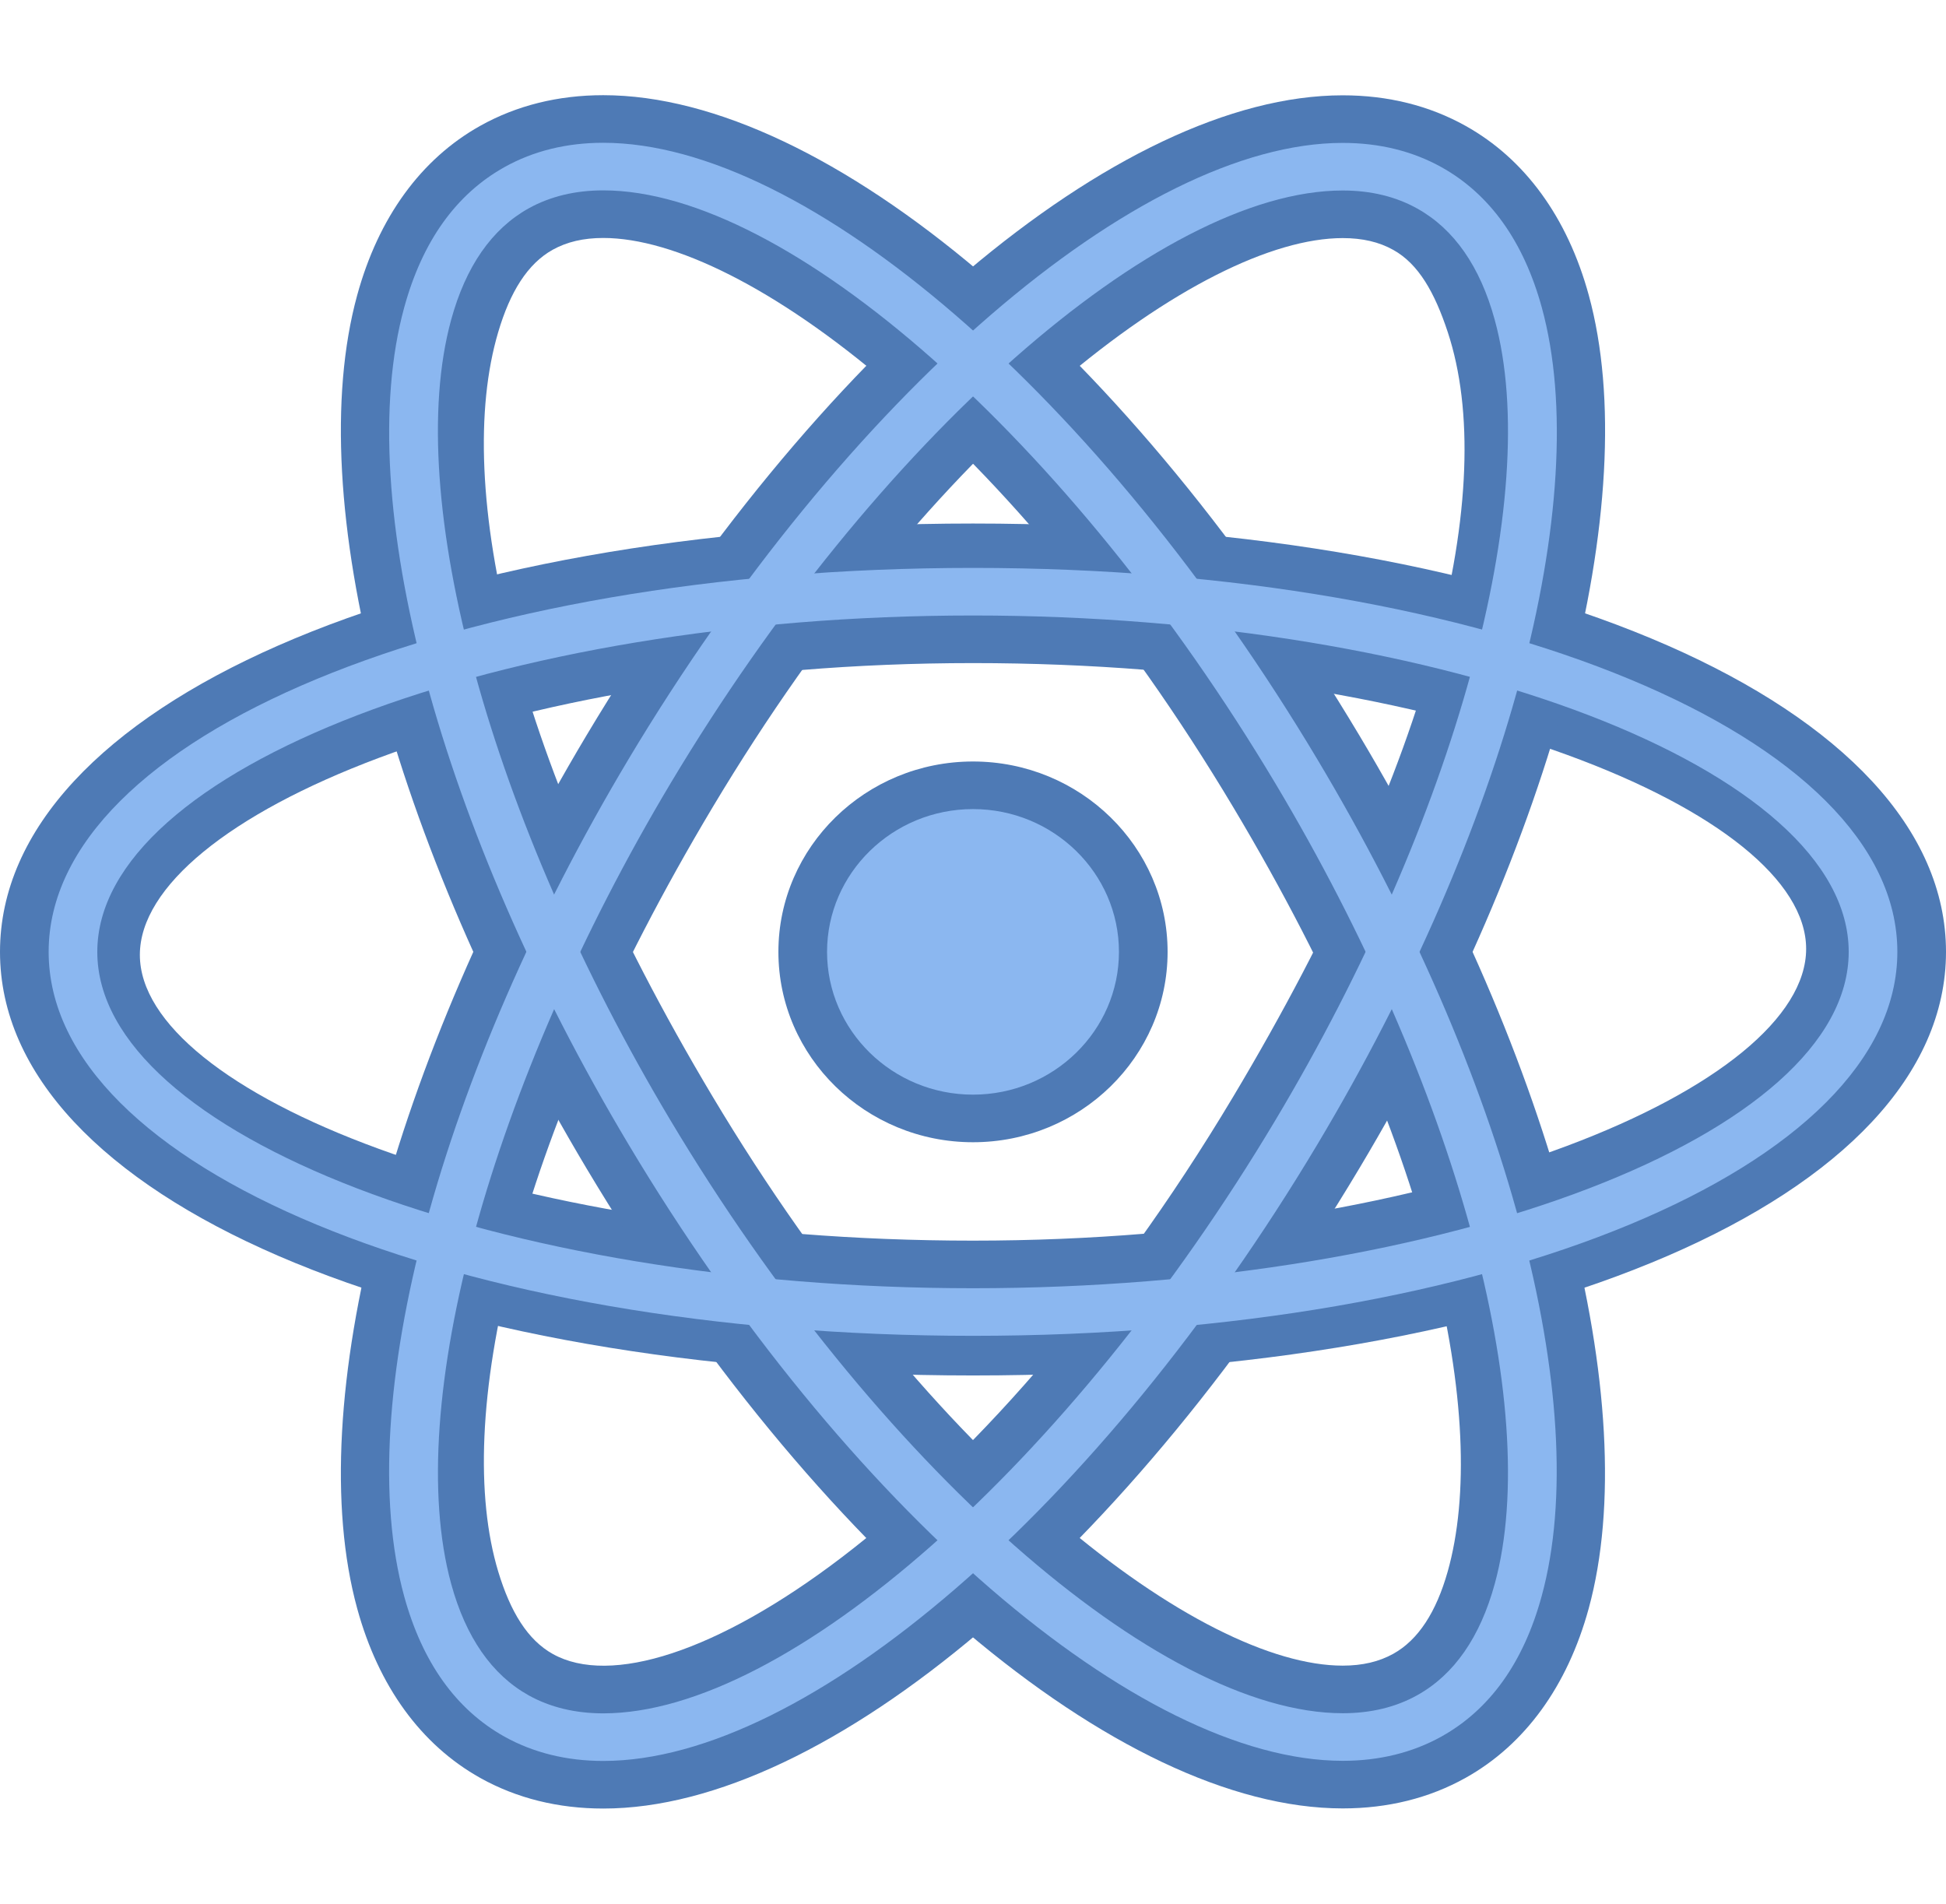 <svg width="46" height="45" viewBox="0 0 46 45" fill="none" xmlns="http://www.w3.org/2000/svg">
<g clip-path="url(#clip0_7_26)">
<path d="M23 32.513C9.888 32.513 0 28.316 0 22.5C0 16.684 9.888 12.375 23 12.375C36.112 12.375 46 16.684 46 22.5C46 28.316 36.112 32.513 23 32.513ZM23 15.674C11.812 15.674 3.306 19.348 3.306 22.571C3.306 25.794 11.812 29.326 23 29.326C34.188 29.326 42.694 25.652 42.694 22.429C42.694 19.206 34.188 15.674 23 15.674Z" fill="#4E7AB5"/>
<path d="M14.262 42.75C13.192 42.75 12.214 42.507 11.355 42.028C9.952 41.244 8.946 39.859 8.443 38.02C7.125 33.203 9.252 25.103 13.863 17.384C19.274 8.333 26.458 2.253 31.739 2.253C32.808 2.253 33.786 2.496 34.645 2.976C36.046 3.757 37.053 5.141 37.556 6.978C38.875 11.796 36.747 19.897 32.133 27.616C26.727 36.668 19.544 42.75 14.262 42.75ZM31.739 5.628C28.418 5.628 22.069 10.345 16.842 19.087C12.1 27.025 10.71 33.609 11.777 37.148C12.066 38.103 12.473 38.765 13.066 39.096C15.781 40.612 23.197 35.89 29.156 25.914C33.9 17.975 35.435 11.531 34.223 7.852C33.911 6.906 33.528 6.238 32.936 5.908C32.599 5.719 32.207 5.628 31.739 5.628Z" fill="#4E7AB5"/>
<path d="M31.739 42.747C26.452 42.745 19.269 36.666 13.863 27.616C9.252 19.897 7.125 11.796 8.443 6.979C8.946 5.141 9.952 3.756 11.354 2.973C12.214 2.493 13.192 2.25 14.26 2.25C19.544 2.25 26.726 8.332 32.133 17.384C36.746 25.102 38.872 33.203 37.554 38.022C37.051 39.859 36.044 41.242 34.645 42.024C33.786 42.504 32.807 42.747 31.739 42.747ZM14.26 5.625C13.792 5.625 13.401 5.717 13.064 5.904C12.472 6.235 12.059 6.895 11.776 7.853C10.709 11.461 12.099 17.976 16.841 25.914C22.063 34.654 28.413 39.372 31.738 39.372C32.207 39.372 32.598 39.279 32.935 39.092C33.526 38.763 33.95 38.106 34.221 37.148C35.218 33.608 33.897 27.023 29.155 19.086C23.933 10.343 17.584 5.625 14.26 5.625Z" fill="#4E7AB5"/>
<path d="M27.025 22.5C27.025 24.677 25.225 26.438 23 26.438C20.775 26.438 18.975 24.677 18.975 22.5C18.975 20.323 20.775 18.562 23 18.562C25.225 18.562 27.025 20.323 27.025 22.5Z" fill="#8BB7F0"/>
<path d="M23 27C20.463 27 18.4 24.982 18.4 22.5C18.4 20.018 20.463 18 23 18C25.537 18 27.6 20.018 27.6 22.5C27.6 24.982 25.537 27 23 27ZM23 19.125C21.098 19.125 19.55 20.639 19.55 22.5C19.55 24.361 21.098 25.875 23 25.875C24.902 25.875 26.45 24.361 26.45 22.5C26.45 20.639 24.902 19.125 23 19.125Z" fill="#4E7AB5"/>
<path d="M23 31.576C10.748 31.576 1.15 27.59 1.15 22.5C1.15 17.41 10.748 13.424 23 13.424C35.252 13.424 44.85 17.41 44.85 22.5C44.85 27.59 35.252 31.576 23 31.576ZM23 14.549C11.78 14.549 2.3 18.19 2.3 22.5C2.3 26.81 11.78 30.451 23 30.451C34.221 30.451 43.7 26.811 43.7 22.5C43.7 18.189 34.221 14.549 23 14.549Z" fill="#8BB7F0"/>
<path d="M14.262 41.625C13.394 41.625 12.609 41.431 11.924 41.05C10.779 40.41 9.982 39.293 9.553 37.729C8.31 33.188 10.391 25.424 14.854 17.951C19.986 9.371 26.928 3.378 31.739 3.378C32.606 3.378 33.393 3.572 34.076 3.953C35.22 4.592 36.017 5.708 36.446 7.27C37.689 11.811 35.608 19.575 31.142 27.049C26.014 35.631 19.074 41.625 14.262 41.625ZM31.739 4.503C27.387 4.503 20.705 10.397 15.849 18.519C11.6 25.634 9.516 33.237 10.665 37.439C11.011 38.702 11.627 39.588 12.496 40.074C13.003 40.356 13.596 40.5 14.261 40.5C18.614 40.5 25.295 34.605 30.147 26.481C34.399 19.365 36.484 11.761 35.333 7.561C34.988 6.3 34.372 5.415 33.504 4.931C32.997 4.647 32.404 4.503 31.739 4.503Z" fill="#8BB7F0"/>
<path d="M31.739 41.622C26.924 41.62 19.981 35.629 14.856 27.049C10.392 19.576 8.311 11.812 9.554 7.271C9.982 5.707 10.779 4.59 11.925 3.95C12.609 3.568 13.394 3.375 14.26 3.375C19.073 3.375 26.014 9.369 31.141 17.951C35.606 25.423 37.687 33.186 36.442 37.73C36.016 39.293 35.219 40.409 34.075 41.047C33.391 41.428 32.606 41.622 31.739 41.622ZM14.26 4.5C13.597 4.5 13.002 4.644 12.495 4.926C11.625 5.412 11.01 6.298 10.664 7.561C9.515 11.762 11.599 19.366 15.848 26.481C20.7 34.602 27.384 40.495 31.739 40.497C32.404 40.497 32.998 40.353 33.505 40.069C34.372 39.585 34.988 38.7 35.333 37.439C36.483 33.237 34.399 25.633 30.148 18.519C25.295 10.396 18.615 4.5 14.26 4.5Z" fill="#8BB7F0"/>
</g>
<defs>
<clipPath id="clip0_7_26">
<rect width="46" height="45" fill="white"/>
</clipPath>
</defs>
</svg>
